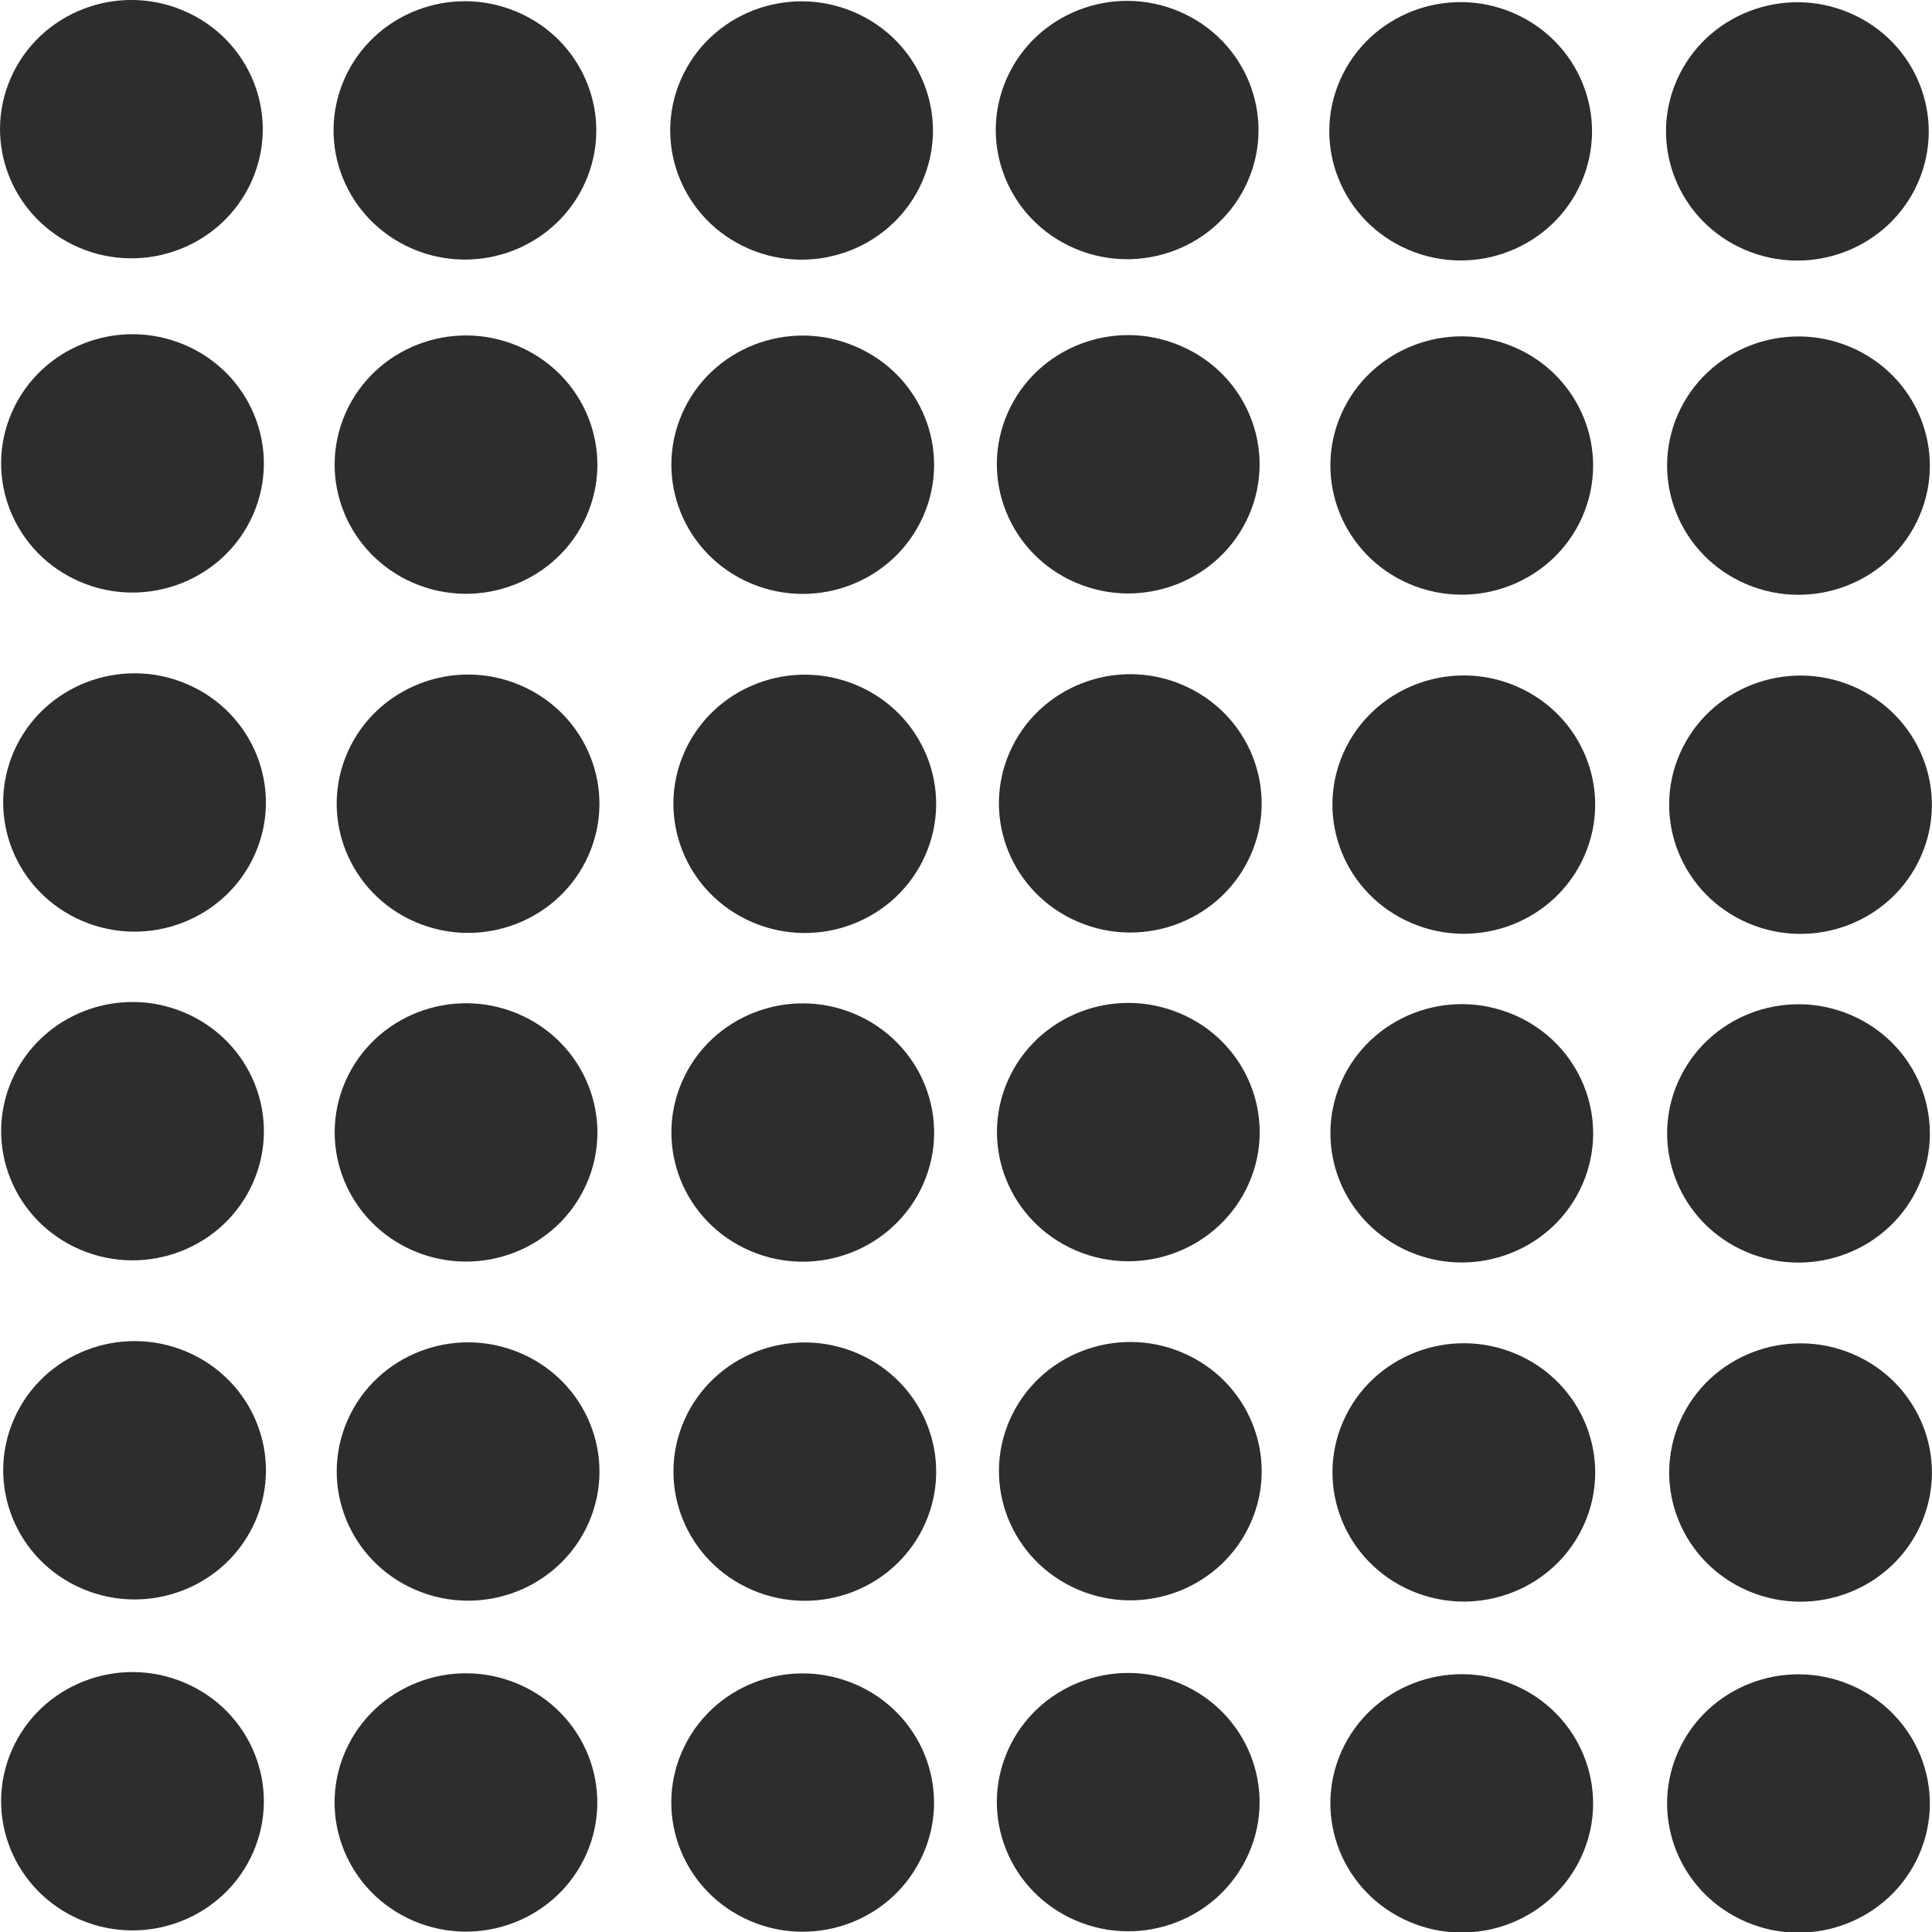 <?xml version="1.0" encoding="UTF-8" standalone="no"?>
<!-- Created with Inkscape (http://www.inkscape.org/) -->

<svg
   xmlns:dc="http://purl.org/dc/elements/1.1/"
   xmlns:cc="http://creativecommons.org/ns#"
   xmlns:rdf="http://www.w3.org/1999/02/22-rdf-syntax-ns#"
   xmlns:svg="http://www.w3.org/2000/svg"
   xmlns="http://www.w3.org/2000/svg"
   xmlns:sodipodi="http://sodipodi.sourceforge.net/DTD/sodipodi-0.dtd"
   xmlns:inkscape="http://www.inkscape.org/namespaces/inkscape"
   width="32"
   height="32"
   id="svg3765"
   version="1.1"
   inkscape:version="0.91 r13725"
   sodipodi:docname="collection2.svg"
   inkscape:export-filename="/home/k00ni/Documents/semicon/owl.png"
   inkscape:export-xdpi="90"
   inkscape:export-ydpi="90">
  <defs
     id="defs3767" />
  <sodipodi:namedview
     id="base"
     pagecolor="#ffffff"
     bordercolor="#666666"
     borderopacity="1.0"
     inkscape:pageopacity="0.0"
     inkscape:pageshadow="2"
     inkscape:zoom="18.155519"
     inkscape:cx="26.168031"
     inkscape:cy="16.963225"
     inkscape:current-layer="layer1-9"
     showgrid="true"
     inkscape:grid-bbox="true"
     inkscape:document-units="px"
     inkscape:window-width="1920"
     inkscape:window-height="1056"
     inkscape:window-x="0"
     inkscape:window-y="24"
     inkscape:window-maximized="1"
     showguides="true"
     inkscape:guide-bbox="true" />
  <g
     id="layer1"
     inkscape:label="Layer 1"
     inkscape:groupmode="layer"
     transform="translate(0,-16)">
    <g
       inkscape:label="Layer 1"
       id="layer1-4"
       transform="translate(0.202,-1.9622142e-8)">
      <g
         transform="translate(-0.371,-0.091)"
         id="layer1-9"
         inkscape:label="Layer 1">
        <ellipse
           cy="-20.675"
           cx="41.334"
           id="path3015-0-6-9"
           style="fill:#2d2d2d;fill-opacity:1;stroke:none;stroke-width:0.8;stroke-linecap:round;stroke-linejoin:round;stroke-miterlimit:4;stroke-dasharray:none;stroke-opacity:1"
           transform="matrix(-0.403,0.915,-0.92,-0.392,0,0)"
           rx="2.145"
           ry="2.17" />
        <ellipse
           cy="-18.497"
           cx="36.276"
           id="path3015-0-6-9-69"
           style="fill:#2d2d2d;fill-opacity:1;stroke:none;stroke-width:0.8;stroke-linecap:round;stroke-linejoin:round;stroke-miterlimit:4;stroke-dasharray:none;stroke-opacity:1"
           transform="matrix(-0.403,0.915,-0.92,-0.392,0,0)"
           rx="2.145"
           ry="2.17" />
        <ellipse
           cy="-16.202"
           cx="31.121"
           id="path3015-0-6-9-69-9"
           style="fill:#2d2d2d;fill-opacity:1;stroke:none;stroke-width:0.8;stroke-linecap:round;stroke-linejoin:round;stroke-miterlimit:4;stroke-dasharray:none;stroke-opacity:1"
           transform="matrix(-0.403,0.915,-0.92,-0.392,0,0)"
           rx="2.145"
           ry="2.17" />
        <ellipse
           cy="-14.038"
           cx="26.098"
           id="path3015-0-6-9-69-4"
           style="fill:#2d2d2d;fill-opacity:1;stroke:none;stroke-width:0.8;stroke-linecap:round;stroke-linejoin:round;stroke-miterlimit:4;stroke-dasharray:none;stroke-opacity:1"
           transform="matrix(-0.403,0.915,-0.92,-0.392,0,0)"
           rx="2.145"
           ry="2.17" />
        <ellipse
           cy="-11.743"
           cx="20.943"
           id="path3015-0-6-9-69-9-9"
           style="fill:#2d2d2d;fill-opacity:1;stroke:none;stroke-width:0.8;stroke-linecap:round;stroke-linejoin:round;stroke-miterlimit:4;stroke-dasharray:none;stroke-opacity:1"
           transform="matrix(-0.403,0.915,-0.92,-0.392,0,0)"
           rx="2.145"
           ry="2.17" />
        <ellipse
           cy="-9.495"
           cx="15.856"
           id="path3015-0-6-9-69-4-0"
           style="fill:#2d2d2d;fill-opacity:1;stroke:none;stroke-width:0.8;stroke-linecap:round;stroke-linejoin:round;stroke-miterlimit:4;stroke-dasharray:none;stroke-opacity:1"
           transform="matrix(-0.403,0.915,-0.92,-0.392,0,0)"
           rx="2.145"
           ry="2.17" />
        <ellipse
           cy="-25.738"
           cx="39.187"
           id="path3015-0-6-9-0"
           style="fill:#2d2d2d;fill-opacity:1;stroke:none;stroke-width:0.8;stroke-linecap:round;stroke-linejoin:round;stroke-miterlimit:4;stroke-dasharray:none;stroke-opacity:1"
           transform="matrix(-0.403,0.915,-0.92,-0.392,0,0)"
           rx="2.145"
           ry="2.17" />
        <ellipse
           cy="-23.561"
           cx="34.129"
           id="path3015-0-6-9-69-8"
           style="fill:#2d2d2d;fill-opacity:1;stroke:none;stroke-width:0.8;stroke-linecap:round;stroke-linejoin:round;stroke-miterlimit:4;stroke-dasharray:none;stroke-opacity:1"
           transform="matrix(-0.403,0.915,-0.92,-0.392,0,0)"
           rx="2.145"
           ry="2.17" />
        <ellipse
           cy="-21.266"
           cx="28.974"
           id="path3015-0-6-9-69-9-0"
           style="fill:#2d2d2d;fill-opacity:1;stroke:none;stroke-width:0.8;stroke-linecap:round;stroke-linejoin:round;stroke-miterlimit:4;stroke-dasharray:none;stroke-opacity:1"
           transform="matrix(-0.403,0.915,-0.92,-0.392,0,0)"
           rx="2.145"
           ry="2.17" />
        <ellipse
           cy="-19.102"
           cx="23.951"
           id="path3015-0-6-9-69-4-6"
           style="fill:#2d2d2d;fill-opacity:1;stroke:none;stroke-width:0.8;stroke-linecap:round;stroke-linejoin:round;stroke-miterlimit:4;stroke-dasharray:none;stroke-opacity:1"
           transform="matrix(-0.403,0.915,-0.92,-0.392,0,0)"
           rx="2.145"
           ry="2.17" />
        <ellipse
           cy="-16.807"
           cx="18.796"
           id="path3015-0-6-9-69-9-9-2"
           style="fill:#2d2d2d;fill-opacity:1;stroke:none;stroke-width:0.8;stroke-linecap:round;stroke-linejoin:round;stroke-miterlimit:4;stroke-dasharray:none;stroke-opacity:1"
           transform="matrix(-0.403,0.915,-0.92,-0.392,0,0)"
           rx="2.145"
           ry="2.17" />
        <ellipse
           cy="-14.559"
           cx="13.709"
           id="path3015-0-6-9-69-4-0-7"
           style="fill:#2d2d2d;fill-opacity:1;stroke:none;stroke-width:0.8;stroke-linecap:round;stroke-linejoin:round;stroke-miterlimit:4;stroke-dasharray:none;stroke-opacity:1"
           transform="matrix(-0.403,0.915,-0.92,-0.392,0,0)"
           rx="2.145"
           ry="2.17" />
        <ellipse
           cy="-30.843"
           cx="37.002"
           id="path3015-0-6-9-0-1"
           style="fill:#2d2d2d;fill-opacity:1;stroke:none;stroke-width:0.8;stroke-linecap:round;stroke-linejoin:round;stroke-miterlimit:4;stroke-dasharray:none;stroke-opacity:1"
           transform="matrix(-0.403,0.915,-0.92,-0.392,0,0)"
           rx="2.145"
           ry="2.17" />
        <ellipse
           cy="-28.666"
           cx="31.944"
           id="path3015-0-6-9-69-8-8"
           style="fill:#2d2d2d;fill-opacity:1;stroke:none;stroke-width:0.8;stroke-linecap:round;stroke-linejoin:round;stroke-miterlimit:4;stroke-dasharray:none;stroke-opacity:1"
           transform="matrix(-0.403,0.915,-0.92,-0.392,0,0)"
           rx="2.145"
           ry="2.17" />
        <ellipse
           cy="-26.371"
           cx="26.789"
           id="path3015-0-6-9-69-9-0-7"
           style="fill:#2d2d2d;fill-opacity:1;stroke:none;stroke-width:0.8;stroke-linecap:round;stroke-linejoin:round;stroke-miterlimit:4;stroke-dasharray:none;stroke-opacity:1"
           transform="matrix(-0.403,0.915,-0.92,-0.392,0,0)"
           rx="2.145"
           ry="2.17" />
        <ellipse
           cy="-24.207"
           cx="21.766"
           id="path3015-0-6-9-69-4-6-7"
           style="fill:#2d2d2d;fill-opacity:1;stroke:none;stroke-width:0.8;stroke-linecap:round;stroke-linejoin:round;stroke-miterlimit:4;stroke-dasharray:none;stroke-opacity:1"
           transform="matrix(-0.403,0.915,-0.92,-0.392,0,0)"
           rx="2.145"
           ry="2.17" />
        <ellipse
           cy="-21.912"
           cx="16.611"
           id="path3015-0-6-9-69-9-9-2-7"
           style="fill:#2d2d2d;fill-opacity:1;stroke:none;stroke-width:0.8;stroke-linecap:round;stroke-linejoin:round;stroke-miterlimit:4;stroke-dasharray:none;stroke-opacity:1"
           transform="matrix(-0.403,0.915,-0.92,-0.392,0,0)"
           rx="2.145"
           ry="2.17" />
        <ellipse
           cy="-19.663"
           cx="11.524"
           id="path3015-0-6-9-69-4-0-7-7"
           style="fill:#2d2d2d;fill-opacity:1;stroke:none;stroke-width:0.8;stroke-linecap:round;stroke-linejoin:round;stroke-miterlimit:4;stroke-dasharray:none;stroke-opacity:1"
           transform="matrix(-0.403,0.915,-0.92,-0.392,0,0)"
           rx="2.145"
           ry="2.17" />
        <ellipse
           cy="-35.775"
           cx="34.881"
           id="path3015-0-6-9-6"
           style="fill:#2d2d2d;fill-opacity:1;stroke:none;stroke-width:0.8;stroke-linecap:round;stroke-linejoin:round;stroke-miterlimit:4;stroke-dasharray:none;stroke-opacity:1"
           transform="matrix(-0.403,0.915,-0.92,-0.392,0,0)"
           rx="2.145"
           ry="2.17" />
        <ellipse
           cy="-33.597"
           cx="29.823"
           id="path3015-0-6-9-69-3"
           style="fill:#2d2d2d;fill-opacity:1;stroke:none;stroke-width:0.8;stroke-linecap:round;stroke-linejoin:round;stroke-miterlimit:4;stroke-dasharray:none;stroke-opacity:1"
           transform="matrix(-0.403,0.915,-0.92,-0.392,0,0)"
           rx="2.145"
           ry="2.17" />
        <ellipse
           cy="-31.303"
           cx="24.668"
           id="path3015-0-6-9-69-9-3"
           style="fill:#2d2d2d;fill-opacity:1;stroke:none;stroke-width:0.8;stroke-linecap:round;stroke-linejoin:round;stroke-miterlimit:4;stroke-dasharray:none;stroke-opacity:1"
           transform="matrix(-0.403,0.915,-0.92,-0.392,0,0)"
           rx="2.145"
           ry="2.17" />
        <ellipse
           cy="-29.138"
           cx="19.645"
           id="path3015-0-6-9-69-4-2"
           style="fill:#2d2d2d;fill-opacity:1;stroke:none;stroke-width:0.8;stroke-linecap:round;stroke-linejoin:round;stroke-miterlimit:4;stroke-dasharray:none;stroke-opacity:1"
           transform="matrix(-0.403,0.915,-0.92,-0.392,0,0)"
           rx="2.145"
           ry="2.17" />
        <ellipse
           cy="-26.843"
           cx="14.49"
           id="path3015-0-6-9-69-9-9-0"
           style="fill:#2d2d2d;fill-opacity:1;stroke:none;stroke-width:0.8;stroke-linecap:round;stroke-linejoin:round;stroke-miterlimit:4;stroke-dasharray:none;stroke-opacity:1"
           transform="matrix(-0.403,0.915,-0.92,-0.392,0,0)"
           rx="2.145"
           ry="2.17" />
        <ellipse
           cy="-24.595"
           cx="9.403"
           id="path3015-0-6-9-69-4-0-5"
           style="fill:#2d2d2d;fill-opacity:1;stroke:none;stroke-width:0.8;stroke-linecap:round;stroke-linejoin:round;stroke-miterlimit:4;stroke-dasharray:none;stroke-opacity:1"
           transform="matrix(-0.403,0.915,-0.92,-0.392,0,0)"
           rx="2.145"
           ry="2.17" />
        <ellipse
           cy="-40.839"
           cx="32.734"
           id="path3015-0-6-9-0-0"
           style="fill:#2d2d2d;fill-opacity:1;stroke:none;stroke-width:0.8;stroke-linecap:round;stroke-linejoin:round;stroke-miterlimit:4;stroke-dasharray:none;stroke-opacity:1"
           transform="matrix(-0.403,0.915,-0.92,-0.392,0,0)"
           rx="2.145"
           ry="2.17" />
        <ellipse
           cy="-38.661"
           cx="27.676"
           id="path3015-0-6-9-69-8-9"
           style="fill:#2d2d2d;fill-opacity:1;stroke:none;stroke-width:0.8;stroke-linecap:round;stroke-linejoin:round;stroke-miterlimit:4;stroke-dasharray:none;stroke-opacity:1"
           transform="matrix(-0.403,0.915,-0.92,-0.392,0,0)"
           rx="2.145"
           ry="2.17" />
        <ellipse
           cy="-36.366"
           cx="22.521"
           id="path3015-0-6-9-69-9-0-6"
           style="fill:#2d2d2d;fill-opacity:1;stroke:none;stroke-width:0.8;stroke-linecap:round;stroke-linejoin:round;stroke-miterlimit:4;stroke-dasharray:none;stroke-opacity:1"
           transform="matrix(-0.403,0.915,-0.92,-0.392,0,0)"
           rx="2.145"
           ry="2.17" />
        <ellipse
           cy="-34.202"
           cx="17.498"
           id="path3015-0-6-9-69-4-6-71"
           style="fill:#2d2d2d;fill-opacity:1;stroke:none;stroke-width:0.8;stroke-linecap:round;stroke-linejoin:round;stroke-miterlimit:4;stroke-dasharray:none;stroke-opacity:1"
           transform="matrix(-0.403,0.915,-0.92,-0.392,0,0)"
           rx="2.145"
           ry="2.17" />
        <ellipse
           cy="-31.907"
           cx="12.343"
           id="path3015-0-6-9-69-9-9-2-8"
           style="fill:#2d2d2d;fill-opacity:1;stroke:none;stroke-width:0.8;stroke-linecap:round;stroke-linejoin:round;stroke-miterlimit:4;stroke-dasharray:none;stroke-opacity:1"
           transform="matrix(-0.403,0.915,-0.92,-0.392,0,0)"
           rx="2.145"
           ry="2.17" />
        <ellipse
           cy="-29.659"
           cx="7.256"
           id="path3015-0-6-9-69-4-0-7-5"
           style="fill:#2d2d2d;fill-opacity:1;stroke:none;stroke-width:0.8;stroke-linecap:round;stroke-linejoin:round;stroke-miterlimit:4;stroke-dasharray:none;stroke-opacity:1"
           transform="matrix(-0.403,0.915,-0.92,-0.392,0,0)"
           rx="2.145"
           ry="2.17" />
        <ellipse
           cy="-45.944"
           cx="30.549"
           id="path3015-0-6-9-0-1-6"
           style="fill:#2d2d2d;fill-opacity:1;stroke:none;stroke-width:0.8;stroke-linecap:round;stroke-linejoin:round;stroke-miterlimit:4;stroke-dasharray:none;stroke-opacity:1"
           transform="matrix(-0.403,0.915,-0.92,-0.392,0,0)"
           rx="2.145"
           ry="2.17" />
        <ellipse
           cy="-43.766"
           cx="25.491"
           id="path3015-0-6-9-69-8-8-6"
           style="fill:#2d2d2d;fill-opacity:1;stroke:none;stroke-width:0.8;stroke-linecap:round;stroke-linejoin:round;stroke-miterlimit:4;stroke-dasharray:none;stroke-opacity:1"
           transform="matrix(-0.403,0.915,-0.92,-0.392,0,0)"
           rx="2.145"
           ry="2.17" />
        <ellipse
           cy="-41.471"
           cx="20.336"
           id="path3015-0-6-9-69-9-0-7-4"
           style="fill:#2d2d2d;fill-opacity:1;stroke:none;stroke-width:0.8;stroke-linecap:round;stroke-linejoin:round;stroke-miterlimit:4;stroke-dasharray:none;stroke-opacity:1"
           transform="matrix(-0.403,0.915,-0.92,-0.392,0,0)"
           rx="2.145"
           ry="2.17" />
        <ellipse
           cy="-39.307"
           cx="15.313"
           id="path3015-0-6-9-69-4-6-7-9"
           style="fill:#2d2d2d;fill-opacity:1;stroke:none;stroke-width:0.8;stroke-linecap:round;stroke-linejoin:round;stroke-miterlimit:4;stroke-dasharray:none;stroke-opacity:1"
           transform="matrix(-0.403,0.915,-0.92,-0.392,0,0)"
           rx="2.145"
           ry="2.17" />
        <ellipse
           cy="-37.012"
           cx="10.158"
           id="path3015-0-6-9-69-9-9-2-7-8"
           style="fill:#2d2d2d;fill-opacity:1;stroke:none;stroke-width:0.8;stroke-linecap:round;stroke-linejoin:round;stroke-miterlimit:4;stroke-dasharray:none;stroke-opacity:1"
           transform="matrix(-0.403,0.915,-0.92,-0.392,0,0)"
           rx="2.145"
           ry="2.17" />
        <ellipse
           cy="-34.764"
           cx="5.071"
           id="path3015-0-6-9-69-4-0-7-7-5"
           style="fill:#2d2d2d;fill-opacity:1;stroke:none;stroke-width:0.8;stroke-linecap:round;stroke-linejoin:round;stroke-miterlimit:4;stroke-dasharray:none;stroke-opacity:1"
           transform="matrix(-0.403,0.915,-0.92,-0.392,0,0)"
           rx="2.145"
           ry="2.17" />
      </g>
    </g>
  </g>
</svg>
